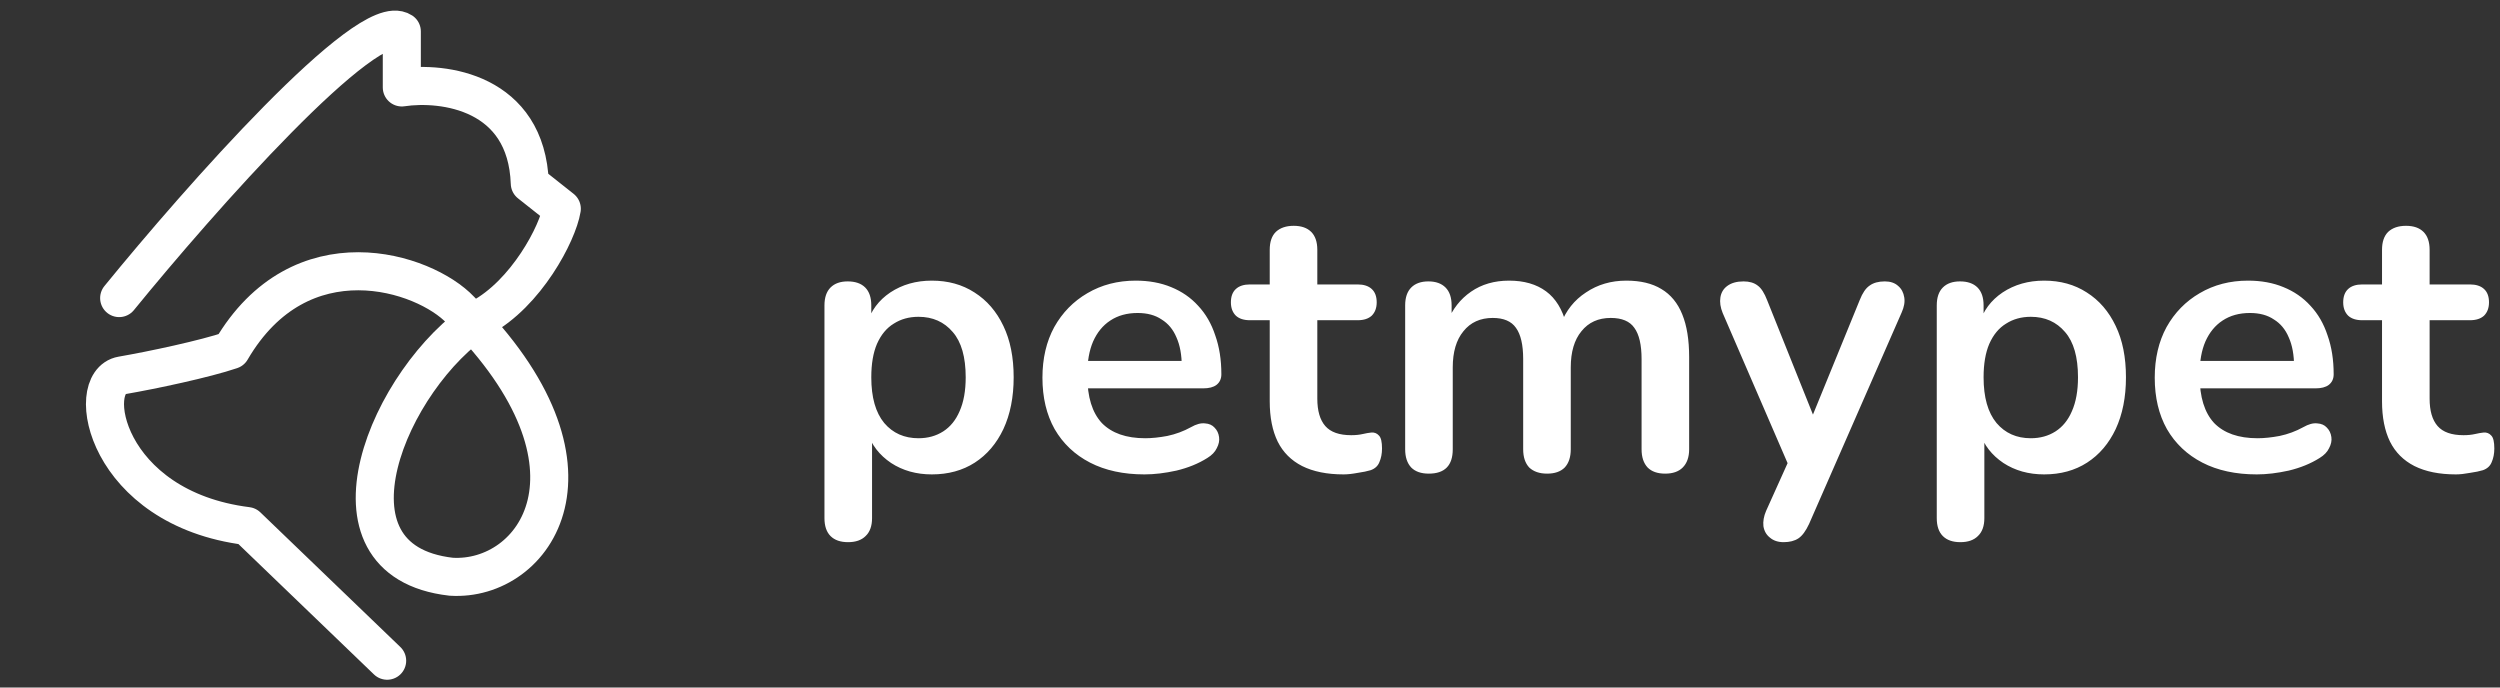 <svg width="200" height="55" viewBox="0 0 200 55" fill="none" xmlns="http://www.w3.org/2000/svg">
<rect x="0" y="0" width="200" height="55" fill="#333333" stroke="none"/>
<path d="M9.533 23.846C15.933 15.989 29.414 0.723 32.145 2.515V6.995C35.451 6.497 42.128 7.336 42.384 14.674L44.944 16.701C44.624 18.656 42.107 23.484 38.438 25.446C31.156 30.189 24.892 44.858 36.091 46.138C42.811 46.565 49.395 37.354 36.838 24.806C33.958 21.751 24.039 18.514 18.493 28.006C16.395 28.717 12.221 29.606 9.747 30.033C6.654 30.566 8.439 40.66 19.773 42.085L30.972 52.857" stroke="white" stroke-width="3.045" stroke-linecap="round" stroke-linejoin="round"/>
<path d="M67.845 43.373C67.236 43.373 66.769 43.211 66.444 42.886C66.12 42.561 65.957 42.084 65.957 41.454V24.43C65.957 23.801 66.12 23.324 66.444 22.999C66.769 22.674 67.226 22.512 67.815 22.512C68.424 22.512 68.891 22.674 69.216 22.999C69.54 23.324 69.703 23.801 69.703 24.43V26.806L69.368 25.892C69.672 24.857 70.292 24.024 71.226 23.395C72.18 22.765 73.286 22.451 74.545 22.451C75.845 22.451 76.982 22.765 77.956 23.395C78.951 24.024 79.722 24.918 80.271 26.075C80.819 27.212 81.093 28.582 81.093 30.186C81.093 31.77 80.819 33.15 80.271 34.328C79.722 35.485 78.961 36.379 77.987 37.008C77.012 37.637 75.865 37.952 74.545 37.952C73.307 37.952 72.221 37.648 71.287 37.038C70.353 36.409 69.723 35.597 69.398 34.602H69.764V41.454C69.764 42.084 69.591 42.561 69.246 42.886C68.921 43.211 68.454 43.373 67.845 43.373ZM73.479 35.059C74.231 35.059 74.89 34.876 75.459 34.511C76.027 34.145 76.464 33.607 76.768 32.897C77.093 32.166 77.256 31.262 77.256 30.186C77.256 28.562 76.91 27.354 76.22 26.562C75.53 25.75 74.616 25.344 73.479 25.344C72.728 25.344 72.068 25.527 71.5 25.892C70.931 26.237 70.485 26.775 70.16 27.506C69.855 28.217 69.703 29.11 69.703 30.186C69.703 31.79 70.048 33.008 70.738 33.841C71.429 34.653 72.342 35.059 73.479 35.059ZM91.557 37.952C89.872 37.952 88.421 37.637 87.202 37.008C85.984 36.379 85.04 35.485 84.37 34.328C83.72 33.171 83.395 31.8 83.395 30.217C83.395 28.674 83.71 27.323 84.34 26.166C84.989 25.009 85.873 24.105 86.989 23.456C88.126 22.786 89.415 22.451 90.857 22.451C91.913 22.451 92.857 22.623 93.689 22.968C94.542 23.314 95.263 23.811 95.851 24.461C96.46 25.11 96.917 25.902 97.222 26.836C97.547 27.75 97.709 28.785 97.709 29.942C97.709 30.308 97.577 30.592 97.313 30.795C97.07 30.978 96.714 31.069 96.247 31.069H86.471V28.877H95.029L94.542 29.333C94.542 28.399 94.4 27.618 94.115 26.988C93.852 26.359 93.456 25.882 92.928 25.557C92.42 25.212 91.781 25.039 91.009 25.039C90.156 25.039 89.425 25.242 88.816 25.648C88.228 26.034 87.771 26.593 87.446 27.323C87.141 28.034 86.989 28.887 86.989 29.882V30.095C86.989 31.76 87.375 33.008 88.146 33.841C88.938 34.653 90.096 35.059 91.618 35.059C92.146 35.059 92.735 34.998 93.385 34.876C94.055 34.734 94.684 34.501 95.273 34.176C95.699 33.932 96.075 33.831 96.4 33.871C96.724 33.891 96.978 34.003 97.161 34.206C97.364 34.409 97.486 34.663 97.526 34.968C97.567 35.252 97.506 35.546 97.344 35.851C97.201 36.155 96.948 36.419 96.582 36.642C95.872 37.089 95.049 37.424 94.115 37.648C93.202 37.85 92.349 37.952 91.557 37.952ZM107.486 37.952C106.166 37.952 105.06 37.729 104.167 37.282C103.294 36.835 102.644 36.186 102.218 35.333C101.791 34.46 101.578 33.384 101.578 32.105V25.618H99.994C99.507 25.618 99.132 25.496 98.868 25.253C98.604 24.989 98.472 24.633 98.472 24.187C98.472 23.72 98.604 23.364 98.868 23.121C99.132 22.877 99.507 22.755 99.994 22.755H101.578V19.984C101.578 19.355 101.74 18.877 102.065 18.553C102.41 18.228 102.888 18.065 103.497 18.065C104.106 18.065 104.573 18.228 104.898 18.553C105.222 18.877 105.385 19.355 105.385 19.984V22.755H108.613C109.1 22.755 109.476 22.877 109.74 23.121C110.004 23.364 110.136 23.72 110.136 24.187C110.136 24.633 110.004 24.989 109.74 25.253C109.476 25.496 109.1 25.618 108.613 25.618H105.385V31.892C105.385 32.866 105.598 33.597 106.024 34.084C106.451 34.572 107.141 34.815 108.095 34.815C108.44 34.815 108.745 34.785 109.009 34.724C109.273 34.663 109.506 34.622 109.709 34.602C109.953 34.582 110.156 34.663 110.318 34.846C110.481 35.008 110.562 35.353 110.562 35.881C110.562 36.287 110.491 36.653 110.349 36.977C110.227 37.282 109.994 37.495 109.648 37.617C109.384 37.698 109.039 37.769 108.613 37.83C108.187 37.911 107.811 37.952 107.486 37.952ZM114.302 37.891C113.692 37.891 113.225 37.729 112.901 37.404C112.576 37.059 112.413 36.571 112.413 35.942V24.43C112.413 23.801 112.576 23.324 112.901 22.999C113.225 22.674 113.682 22.512 114.271 22.512C114.86 22.512 115.317 22.674 115.641 22.999C115.966 23.324 116.129 23.801 116.129 24.43V26.653L115.794 25.74C116.2 24.725 116.829 23.923 117.682 23.334C118.535 22.745 119.55 22.451 120.727 22.451C121.925 22.451 122.91 22.735 123.681 23.303C124.453 23.872 124.991 24.745 125.296 25.922H124.869C125.275 24.846 125.945 24.004 126.879 23.395C127.813 22.765 128.889 22.451 130.107 22.451C131.244 22.451 132.178 22.674 132.909 23.121C133.66 23.567 134.219 24.247 134.584 25.161C134.95 26.055 135.132 27.192 135.132 28.572V35.942C135.132 36.571 134.96 37.059 134.615 37.404C134.29 37.729 133.823 37.891 133.214 37.891C132.605 37.891 132.138 37.729 131.813 37.404C131.488 37.059 131.326 36.571 131.326 35.942V28.724C131.326 27.587 131.133 26.755 130.747 26.227C130.381 25.699 129.752 25.435 128.859 25.435C127.864 25.435 127.082 25.791 126.514 26.501C125.945 27.192 125.661 28.156 125.661 29.394V35.942C125.661 36.571 125.499 37.059 125.174 37.404C124.849 37.729 124.382 37.891 123.773 37.891C123.164 37.891 122.687 37.729 122.341 37.404C122.017 37.059 121.854 36.571 121.854 35.942V28.724C121.854 27.587 121.661 26.755 121.276 26.227C120.91 25.699 120.291 25.435 119.418 25.435C118.423 25.435 117.641 25.791 117.073 26.501C116.504 27.192 116.22 28.156 116.22 29.394V35.942C116.22 37.241 115.581 37.891 114.302 37.891ZM142.687 43.373C142.24 43.373 141.875 43.251 141.591 43.007C141.307 42.784 141.134 42.48 141.073 42.094C141.032 41.708 141.104 41.302 141.286 40.876L143.357 36.277V37.861L137.814 25.039C137.632 24.593 137.571 24.177 137.632 23.791C137.693 23.405 137.875 23.1 138.18 22.877C138.505 22.634 138.941 22.512 139.489 22.512C139.956 22.512 140.332 22.623 140.616 22.847C140.9 23.05 141.154 23.446 141.378 24.034L145.489 34.297H144.575L148.778 24.004C149.001 23.435 149.265 23.05 149.57 22.847C149.874 22.623 150.28 22.512 150.788 22.512C151.235 22.512 151.59 22.634 151.854 22.877C152.118 23.1 152.28 23.405 152.341 23.791C152.402 24.156 152.331 24.562 152.128 25.009L144.728 41.911C144.464 42.48 144.179 42.865 143.875 43.068C143.57 43.271 143.174 43.373 142.687 43.373ZM156.829 43.373C156.22 43.373 155.753 43.211 155.428 42.886C155.103 42.561 154.941 42.084 154.941 41.454V24.43C154.941 23.801 155.103 23.324 155.428 22.999C155.753 22.674 156.21 22.512 156.799 22.512C157.408 22.512 157.875 22.674 158.2 22.999C158.524 23.324 158.687 23.801 158.687 24.43V26.806L158.352 25.892C158.656 24.857 159.276 24.024 160.21 23.395C161.164 22.765 162.27 22.451 163.529 22.451C164.828 22.451 165.965 22.765 166.94 23.395C167.935 24.024 168.706 24.918 169.255 26.075C169.803 27.212 170.077 28.582 170.077 30.186C170.077 31.77 169.803 33.15 169.255 34.328C168.706 35.485 167.945 36.379 166.97 37.008C165.996 37.637 164.849 37.952 163.529 37.952C162.291 37.952 161.204 37.648 160.27 37.038C159.337 36.409 158.707 35.597 158.382 34.602H158.748V41.454C158.748 42.084 158.575 42.561 158.23 42.886C157.905 43.211 157.438 43.373 156.829 43.373ZM162.463 35.059C163.214 35.059 163.874 34.876 164.443 34.511C165.011 34.145 165.448 33.607 165.752 32.897C166.077 32.166 166.24 31.262 166.24 30.186C166.24 28.562 165.894 27.354 165.204 26.562C164.514 25.75 163.6 25.344 162.463 25.344C161.712 25.344 161.052 25.527 160.484 25.892C159.915 26.237 159.469 26.775 159.144 27.506C158.839 28.217 158.687 29.11 158.687 30.186C158.687 31.79 159.032 33.008 159.722 33.841C160.413 34.653 161.326 35.059 162.463 35.059ZM180.541 37.952C178.856 37.952 177.404 37.637 176.186 37.008C174.968 36.379 174.024 35.485 173.354 34.328C172.704 33.171 172.379 31.8 172.379 30.217C172.379 28.674 172.694 27.323 173.324 26.166C173.973 25.009 174.856 24.105 175.973 23.456C177.11 22.786 178.399 22.451 179.841 22.451C180.897 22.451 181.841 22.623 182.673 22.968C183.526 23.314 184.246 23.811 184.835 24.461C185.444 25.11 185.901 25.902 186.206 26.836C186.531 27.75 186.693 28.785 186.693 29.942C186.693 30.308 186.561 30.592 186.297 30.795C186.053 30.978 185.698 31.069 185.231 31.069H175.455V28.877H184.013L183.526 29.333C183.526 28.399 183.384 27.618 183.099 26.988C182.835 26.359 182.44 25.882 181.912 25.557C181.404 25.212 180.765 25.039 179.993 25.039C179.14 25.039 178.409 25.242 177.8 25.648C177.212 26.034 176.755 26.593 176.43 27.323C176.125 28.034 175.973 28.887 175.973 29.882V30.095C175.973 31.76 176.359 33.008 177.13 33.841C177.922 34.653 179.079 35.059 180.602 35.059C181.13 35.059 181.719 34.998 182.368 34.876C183.038 34.734 183.668 34.501 184.257 34.176C184.683 33.932 185.059 33.831 185.383 33.871C185.708 33.891 185.962 34.003 186.145 34.206C186.348 34.409 186.47 34.663 186.51 34.968C186.551 35.252 186.49 35.546 186.328 35.851C186.185 36.155 185.932 36.419 185.566 36.642C184.856 37.089 184.033 37.424 183.099 37.648C182.186 37.85 181.333 37.952 180.541 37.952ZM196.47 37.952C195.15 37.952 194.044 37.729 193.151 37.282C192.277 36.835 191.628 36.186 191.201 35.333C190.775 34.46 190.562 33.384 190.562 32.105V25.618H188.978C188.491 25.618 188.115 25.496 187.851 25.253C187.588 24.989 187.456 24.633 187.456 24.187C187.456 23.72 187.588 23.364 187.851 23.121C188.115 22.877 188.491 22.755 188.978 22.755H190.562V19.984C190.562 19.355 190.724 18.877 191.049 18.553C191.394 18.228 191.871 18.065 192.481 18.065C193.09 18.065 193.557 18.228 193.881 18.553C194.206 18.877 194.369 19.355 194.369 19.984V22.755H197.597C198.084 22.755 198.46 22.877 198.724 23.121C198.988 23.364 199.12 23.72 199.12 24.187C199.12 24.633 198.988 24.989 198.724 25.253C198.46 25.496 198.084 25.618 197.597 25.618H194.369V31.892C194.369 32.866 194.582 33.597 195.008 34.084C195.435 34.572 196.125 34.815 197.079 34.815C197.424 34.815 197.729 34.785 197.993 34.724C198.257 34.663 198.49 34.622 198.693 34.602C198.937 34.582 199.14 34.663 199.302 34.846C199.465 35.008 199.546 35.353 199.546 35.881C199.546 36.287 199.475 36.653 199.333 36.977C199.211 37.282 198.977 37.495 198.632 37.617C198.368 37.698 198.023 37.769 197.597 37.83C197.17 37.911 196.795 37.952 196.47 37.952Z" fill="white"/>
</svg>
